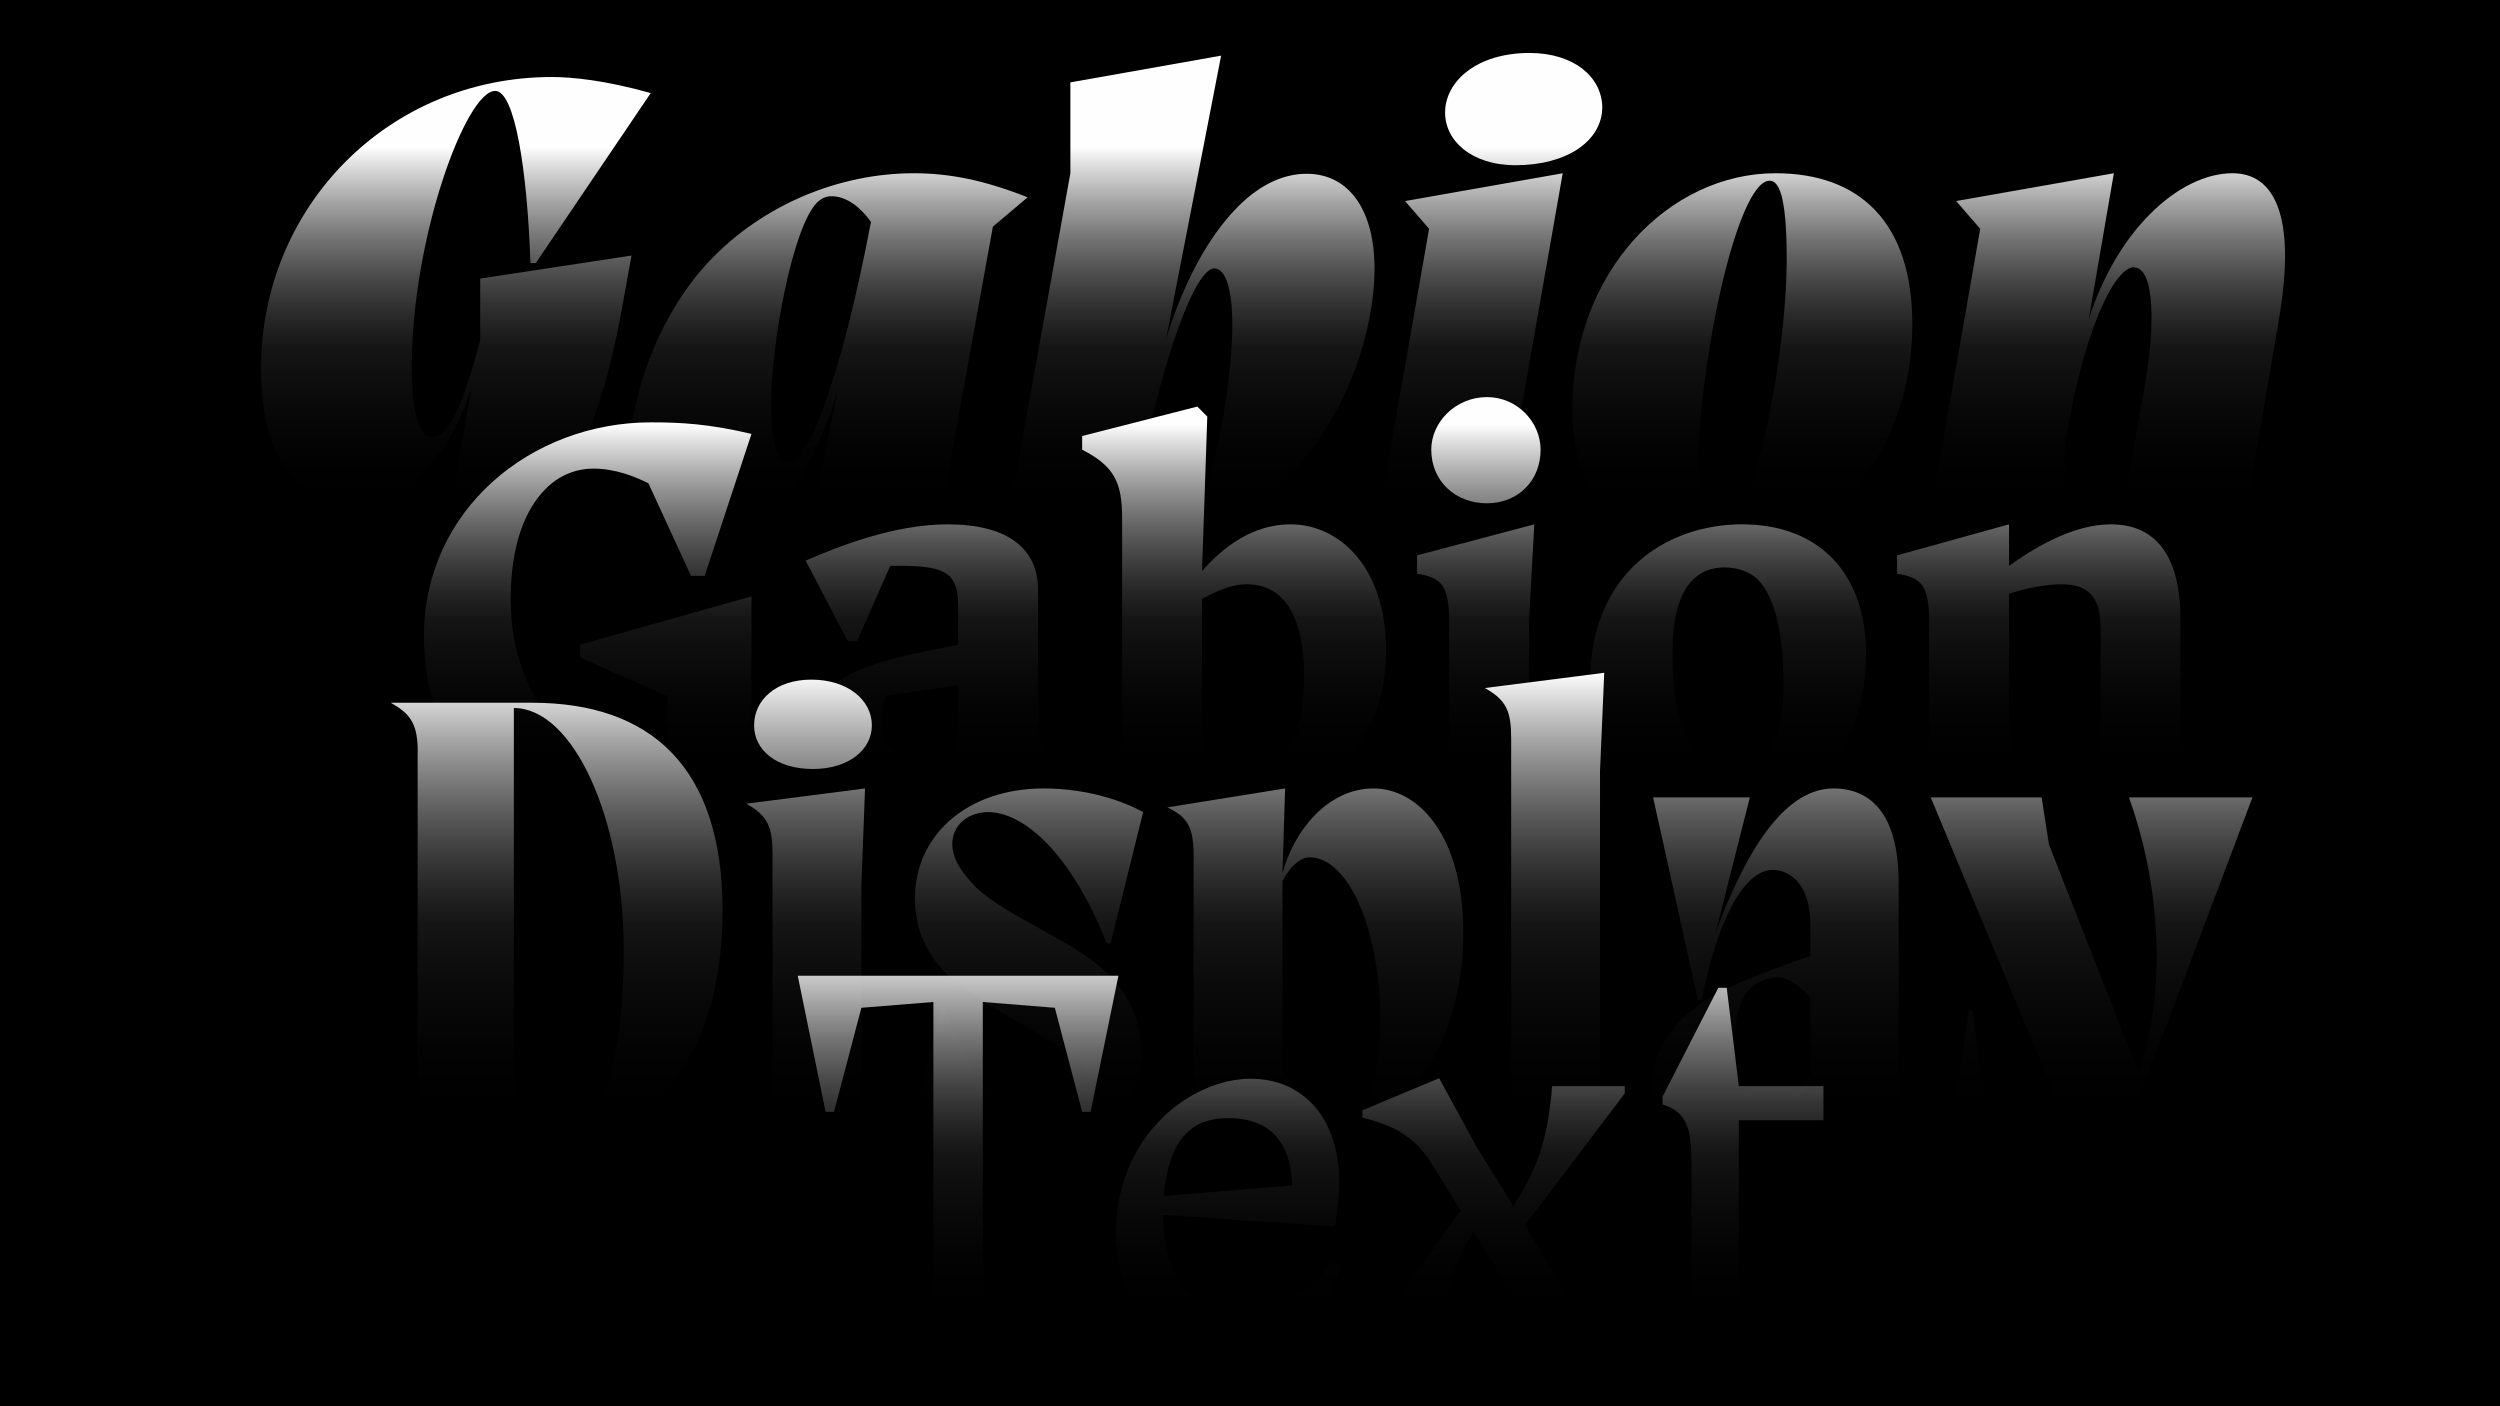<svg viewBox="0 0 1920 1080" xmlns="http://www.w3.org/2000/svg" fill-rule="evenodd" clip-rule="evenodd" stroke-linejoin="round" stroke-miterlimit="2"><path d="M-101.75-78.417H1996.6v1333.44H-101.75z"/><g fill-rule="nonzero"><path d="M68598.7 2870.58l-61.1 339.3c-139.1 766.82-339.3 1136.65-695.5 1445.42-366.5 315.55-637.9 475.02-1170.6 475.02-190 0-410.6-30.54-682-95.01l329.1-692.17h33.9c356.3 420.73 651.5 665.03 811 665.03 115.3 0 213.7-95.01 291.8-553.06l125.5-736.28c-78 237.51-179.8 400.37-291.8 512.34-159.5 159.47-335.9 213.76-481.8 213.76-342.7 0-559.8-308.76-559.8-858.43 0-1024.68 807.5-1849.18 1845.8-1849.18 128.9 0 335.9 20.36 627.7 101.79l-729.5 1078.97h-34c-20.3-586.98-98.4-1092.54-223.9-1092.54-186.6 0-529.3 936.47-529.3 1747.39 0 325.73 54.3 451.27 132.3 451.27 105.2 0 196.8-223.94 302-614.13v-393.59l960.2-145.9z" fill="url(#_Linear1)" transform="translate(-7815.46 -151.063) scale(.121)"/><path d="M70892.4 2687.36l220.5-186.62c-274.8-108.57-495.4-152.68-722.7-152.68-464.8 0-953.4 193.4-1299.5 559.84-346.1 369.84-509 902.54-509 1275.77 0 369.84 159.5 603.95 431 603.95 139.1 0 288.4-61.07 434.3-206.97 139.1-139.11 318.9-393.59 458-841.46l-213.7 1051.83 1038.2-183.22-152.7-176.44 315.6-1744zm-1292.8 1499.7c-81.4 0-115.3-159.47-115.3-359.65 0-407.16 139.1-1140.05 291.8-1292.74 27.1-27.14 57.7-40.71 91.6-40.71 95 0 183.2 67.86 251.1 162.86-200.2 1048.44-410.6 1530.24-519.2 1530.24z" fill="url(#_Linear2)" transform="translate(-7815.46 -151.063) scale(.121)"/><path d="M72341.2 1601.6l-956.8 169.65v576.81l-380.1 2103.66-220.5 186.61c274.8 108.58 495.4 152.69 722.7 152.69 464.8 0 953.4-193.4 1299.5-559.85 346.1-369.83 509-902.53 509-1275.76 0-369.84-159.5-603.96-430.9-603.96-139.2 0-288.4 61.08-434.3 206.98-139.2 139.11-319 393.58-458.1 841.46l349.5-1798.29zm-44.1 1350.41c81.4 0 115.3 159.47 115.3 359.66 0 407.16-139.1 1140.05-291.8 1292.73-27.1 27.15-57.6 40.72-91.6 40.72-95 0-183.2-67.86-251.1-162.87 200.2-1048.43 410.6-1530.24 519.2-1530.24z" fill="url(#_Linear3)" transform="translate(-7815.46 -151.063) scale(.121)"/><path d="M73294.6 4791.02l1000.9-176.44-152.6-176.43 366.4-2090.09-1000.9 176.43 152.7 176.44-366.5 2090.09zm916.1-2493.86c322.4 0 549.7-152.68 549.7-369.83-3.4-190.01-179.8-342.69-461.5-342.69-335.9 0-532.7 179.82-536.1 373.23-3.3 179.82 162.9 339.29 447.9 339.29z" fill="url(#_Linear4)" transform="translate(-7815.46 -151.063) scale(.121)"/><path d="M74570.4 3847.76c0 590.39 329.1 943.26 878.8 943.26 671.8 0 1279.1-610.74 1279.1-1482.74 0-654.85-339.3-960.22-868.6-960.22-671.8 0-1289.3 620.92-1289.3 1499.7zm797.3 410.56c0-695.57 247.7-1862.76 454.7-1862.76 54.3 0 108.6 78.04 108.6 495.38 0 695.56-254.5 1852.58-461.5 1852.58-50.9 0-101.8-105.19-101.8-485.2z" fill="url(#_Linear5)" transform="translate(-7815.46 -151.063) scale(.121)"/><path d="M76796.2 4774.05l363-2073.12-152.6-176.44 1000.9-176.43-159.5 926.29c88.2-274.84 227.3-505.56 390.2-668.42 166.3-166.26 352.9-257.87 522.5-257.87 261.3 0 407.2 261.26 295.2 922.89l-196.8 1150.23 152.7 176.44-1000.9 176.43 186.6-1041.65c78-427.51 67.9-787.17-64.5-787.17-118.7 0-325.7 403.76-437.7 1150.22l3.4 522.52-902.5 156.08z" fill="url(#_Linear6)" transform="translate(-7815.46 -151.063) scale(.121)"/></g><g fill-rule="nonzero"><path d="M66915.8 3640.79c0 712.53 427.5 1136.65 1092.5 1136.65 441.1 0 773.6-111.96 1021.3-237.5V3382.92l-1106.1 312.16v81.43l563.2 251.08v454.66c-349.4-16.96-553-105.18-709.1-261.26-190-190-302-478.41-302-817.71 0-349.48 91.6-580.2 227.4-715.92 91.6-91.61 203.5-128.93 305.3-128.93 142.5 0 268.1 50.89 356.3 95l274.8 597.17h88.2l302-916.11c-271.4-64.47-454.6-74.65-648-74.65-773.6 0-1465.8 563.24-1465.8 1380.95z" fill="url(#_Linear7)" transform="translate(-7637.39 55.438) scale(.119)"/><path d="M70363.1 4553.51l6.8 223.93 712.5-156.07v-74.65c-159.5-71.25-203.6-115.36-203.6-515.73v-692.17c0-257.87-186.6-420.74-583.6-420.74-339.3 0-699 139.12-916.1 234.12l271.4 519.13h61.1l213.8-485.2c128.9 0 308.7-6.79 383.4 67.86 37.3 37.32 54.3 98.4 54.3 176.44v264.65l-169.7 33.93c-363 71.25-553 145.9-654.8 247.69-108.6 108.57-159.5 237.51-159.5 393.58 0 254.48 217.1 407.16 454.7 407.16 227.3 0 386.8-71.25 529.3-223.93zm0-186.62c-67.9 27.15-132.4 54.29-227.4 54.29-196.8 0-264.6-95-264.6-206.97 0-57.68 0-115.36 27.1-190.01l464.9-67.86v410.55z" fill="url(#_Linear8)" transform="translate(-7637.39 55.438) scale(.119)"/><path d="M71971.3 2222.52l-64.4-64.47-743.1 190.01v88.22c203.6 105.18 257.9 206.97 257.9 441.09v1479.34l-240.9 193.4v81.44c193.4 74.64 536.1 145.89 878.8 145.89 427.5 0 1065.4-257.86 1065.4-1051.82 0-522.52-295.2-807.54-617.6-807.54-240.9 0-434.3 145.9-570 301.98l33.9-997.54zm-33.9 2157.94v-980.57c81.4-44.11 179.8-95 288.4-95 207 0 369.9 156.07 369.9 597.16 0 410.55-132.4 603.96-322.4 603.96-166.2 0-281.6-71.26-335.9-125.55z" fill="url(#_Linear9)" transform="translate(-7637.39 55.438) scale(.119)"/><path d="M73776.4 2782.36c196.8 0 346.1-142.5 346.1-346.08 0-176.44-149.3-339.3-346.1-339.3-203.6 0-359.6 162.86-359.6 339.3 0 203.58 156 346.08 359.6 346.08zm271.5 1442.03V3539l33.9-620.92-756.6 200.19v118.76c156 23.75 206.9 74.64 206.9 305.36v950.04l-237.5 95.01v135.72h990.8v-135.72c-193.4-111.97-237.5-173.05-237.5-363.05z" fill="url(#_Linear10)" transform="translate(-7637.39 55.438) scale(.119)"/><path d="M75225.2 4777.44c529.3 0 997.6-305.37 997.6-1021.29 0-536.09-315.6-838.07-800.8-838.07-478.4 0-980.6 305.37-980.6 1021.3 0 539.48 315.6 838.06 783.8 838.06zm464.9-821.1c0 200.19-37.4 369.84-129 461.45-54.3 54.28-122.1 81.43-206.9 81.43-74.7 0-159.5-23.75-213.8-78.04-118.8-118.75-166.3-373.23-166.3-681.99 0-200.19 37.4-369.84 129-461.45 54.3-54.29 122.1-81.43 207-81.43 74.6 0 159.4 23.75 213.7 78.04 118.8 118.75 166.3 373.23 166.3 681.99z" fill="url(#_Linear11)" transform="translate(-7637.39 55.438) scale(.119)"/><path d="M78251.8 4224.39v-692.17c0-481.81-217.2-614.14-447.9-614.14-254.5 0-512.3 162.87-658.2 268.05v-268.05l-722.7 200.19v118.76c156 23.75 206.9 74.64 206.9 305.36v950.04l-237.5 95.01v135.72h990.8v-135.72c-193.4-111.97-237.5-173.05-237.5-396.98v-824.5c95-30.54 227.3-61.07 335.9-61.07 193.4 0 254.4 98.39 254.4 288.4v899.14l-237.5 95.01v135.72h990.8v-135.72c-193.4-111.97-237.5-173.05-237.5-363.05z" fill="url(#_Linear12)" transform="translate(-7637.39 55.438) scale(.119)"/></g><g fill-rule="nonzero"><path d="M66875.1 4560.29l-162.9 162.87h749.9c899.1 0 1380.9-614.14 1380.9-1577.75 0-929.68-468.2-1340.23-1228.3-1340.23H66702c125.6 71.25 179.9 135.72 173.1 346.09v2409.02zm1330-1153.62c0 848.25-203.6 1235.06-478.4 1235.06-101.8 0-179.8-64.47-230.7-118.76V1839.11c376.6 0 709.1 695.56 709.1 1567.56z" fill="url(#_Linear13)" transform="translate(-7637.39 324.899) scale(.119)"/><path d="M69426.6 2232.7c227.3 0 380-122.15 380-281.62 0-162.86-156.1-295.19-390.2-295.19-230.7 0-369.8 132.33-369.8 295.19 0 159.47 142.5 281.62 380 281.62zm-261.3 2341.16l-169.6 149.3h912.7c-128.9-78.04-169.6-135.72-169.6-329.12v-1404.7l23.7-631.1-766.8 98.4c139.1 78.03 169.6 149.29 169.6 325.72v1791.5z" fill="url(#_Linear14)" transform="translate(-7637.39 324.899) scale(.119)"/><path d="M70247.7 3776.51l-203.6 851.64c118.8 64.47 359.7 152.69 678.6 152.69 536.1 0 817.7-329.12 821.1-712.53 0-244.3-95-393.59-213.7-512.34-220.6-220.55-654.9-366.45-855.1-563.24-64.4-67.86-149.3-162.86-149.3-274.83 0-128.94 108.6-206.98 230.8-206.98 217.1 0 522.5 237.51 766.8 848.25h23.7l210.4-848.25c-115.4-64.46-349.5-152.68-641.3-152.68-495.4 0-831.3 301.98-831.3 709.14 0 220.54 91.7 380.01 217.2 502.16 169.6 169.65 665 386.8 841.5 559.84 88.2 91.61 149.2 179.83 149.2 295.19 0 139.12-101.7 206.98-220.5 206.98-190 0-549.7-203.58-797.4-855.04h-27.1z" fill="url(#_Linear15)" transform="translate(-7637.39 324.899) scale(.119)"/><path d="M71883.1 4913.16l-169.6 149.3h912.7c-128.9-98.4-173-156.08-173-329.12v-64.47c318.9 0 570-95.01 763.4-288.41 240.9-237.51 407.1-614.13 407.1-1089.15 0-627.7-288.4-933.07-580.2-933.07-295.2 0-515.7 274.83-587 549.66l17-549.66-760 122.15c135.7 64.46 169.6 132.32 169.6 318.94v2113.83zm919.5-366.44c-105.2 0-247.7-149.29-346.1-390.19V2955.41c47.5-88.22 112-152.69 173.1-152.69 264.6 0 458 498.77 458 1038.26 0 542.88-159.4 705.74-285 705.74z" fill="url(#_Linear16)" transform="translate(-7637.39 324.899) scale(.119)"/><path d="M73932.5 4573.86l-169.7 149.3h912.8c-129-78.04-169.7-135.72-169.7-329.12V2249.66l27.2-637.88-770.3 98.4c139.2 78.04 169.7 149.29 169.7 325.72v2537.96z" fill="url(#_Linear17)" transform="translate(-7637.39 324.899) scale(.119)"/><path d="M76433.1 2965.59c0-437.7-176.4-607.35-420.7-607.35-298.6 0-549.7 359.66-760 929.68l220.5-872h-624.3l288.4 1306.3h23.8c128.9-624.31 312.1-838.07 458-838.07 135.7 0 244.3 122.15 244.3 346.09v210.36c-498.8 166.26-698.9 274.84-831.3 410.56-132.3 128.93-196.8 288.4-196.8 464.84 0 281.62 179.9 464.84 417.4 464.84 257.8 0 468.2-251.08 610.7-522.52l-33.9 522.52 773.6-98.4c-139.1-78.04-169.7-139.11-169.7-308.76V2965.59zm-570 736.28v512.34c-61.1 67.86-139.1 173.04-237.5 173.04-139.1 0-251.1-115.36-251.1-396.98 0-156.08 34-271.44 101.8-342.69 40.7-37.33 108.6-71.26 183.2-71.26 50.9 0 118.8 47.51 203.6 125.55z" fill="url(#_Linear18)" transform="translate(-7637.39 324.899) scale(.119)"/><path d="M76640.1 2415.92l980.6 2354.74c-71.3 84.82-159.5 108.57-224 108.57-213.7 0-396.9-220.54-485.2-1089.15h-27.1l-186.6 1282.56c81.4 30.53 169.6 47.5 264.6 47.5 308.8 0 763.5-149.29 1062.1-868.61l692.1-1835.61h-797.3c176.4 485.2 264.6 1170.58 64.4 1781.32l-580.2-1475.95-47.5-305.37h-715.9z" fill="url(#_Linear19)" transform="translate(-7637.39 324.899) scale(.119)"/></g><g fill-rule="nonzero"><path d="M70203.6 2483.78v2059.55l-274.8 105.18v74.65h868.6v-84.83c-91.6-16.96-152.7-47.5-196.8-91.61-57.7-57.68-78.1-152.68-78.1-593.77V2483.78l464.9 37.32 176.4 671.82h54.3l179.8-878.79h-2069.7l179.8 878.79h54.3l176.5-671.82 464.8-37.32z" fill="url(#_Linear20)" transform="translate(-7637.39 473.966) scale(.119)"/><path d="M72164.7 4495.83c-281.6 0-475-217.16-478.4-637.89l1109.5 74.65c17-105.18 27.2-217.15 27.2-285.01 0-400.38-220.6-668.42-573.4-668.42-366.5 0-868.6 346.08-868.6 1007.72 0 549.66 403.7 783.78 702.3 783.78 386.8 0 661.6-271.44 749.9-583.6l-57.7-23.75c-118.8 145.9-295.2 332.52-610.8 332.52zm-329.1-1163.8c78.1-78.04 173.1-98.4 274.9-98.4 318.9 0 407.1 227.33 407.1 434.3l-827.9 67.87c17-186.62 64.5-322.34 145.9-403.77z" fill="url(#_Linear21)" transform="translate(-7637.39 473.966) scale(.119)"/><path d="M74061.4 4567.08c95 152.68 190 203.58 305.4 203.58 108.6 0 240.9-74.65 339.3-142.51v-47.5l-359.7-128.93-325.7-525.92 644.7-851.64v-47.5h-468.2c-30.6 363.05-101.8 542.88-251.1 773.6l-237.5-383.41-240.9-441.09-495.4 206.98v47.5c234.1 57.68 352.9 142.5 454.6 308.76l179.9 291.8-610.8 844.85v47.51h468.3c16.9-308.77 91.6-532.7 223.9-756.64l373.2 600.56z" fill="url(#_Linear22)" transform="translate(-7637.39 473.966) scale(.119)"/><path d="M75323.6 2392.17h-54.3l-359.6 702.35v50.89c159.5 50.9 186.6 152.69 186.6 393.59v899.15c0 227.33 132.3 332.51 285 332.51 183.2 0 407.2-98.4 580.2-176.44v-57.68l-559.8-98.39V3247.2h546.2v-220.54h-546.2l-78.1-634.49z" fill="url(#_Linear23)" transform="translate(-7637.39 473.966) scale(.119)"/></g><defs><linearGradient id="_Linear1" x1="0" y1="0" x2="1" y2="0" gradientUnits="userSpaceOnUse" gradientTransform="matrix(0 2318.14 -627.218 0 72869.3 2183.87)"><stop offset="0" stop-color="#fffeff"/><stop offset=".55" stop-color="#4a4a4a" stop-opacity=".29"/><stop offset="1" stop-opacity="0"/></linearGradient><linearGradient id="_Linear2" x1="0" y1="0" x2="1" y2="0" gradientUnits="userSpaceOnUse" gradientTransform="matrix(0 2318.14 -627.218 0 72869.3 2183.87)"><stop offset="0" stop-color="#fffeff"/><stop offset=".55" stop-color="#4a4a4a" stop-opacity=".29"/><stop offset="1" stop-opacity="0"/></linearGradient><linearGradient id="_Linear3" x1="0" y1="0" x2="1" y2="0" gradientUnits="userSpaceOnUse" gradientTransform="matrix(0 2318.14 -627.218 0 72869.3 2183.87)"><stop offset="0" stop-color="#fffeff"/><stop offset=".55" stop-color="#4a4a4a" stop-opacity=".29"/><stop offset="1" stop-opacity="0"/></linearGradient><linearGradient id="_Linear4" x1="0" y1="0" x2="1" y2="0" gradientUnits="userSpaceOnUse" gradientTransform="matrix(0 2318.14 -627.218 0 72869.3 2183.87)"><stop offset="0" stop-color="#fffeff"/><stop offset=".55" stop-color="#4a4a4a" stop-opacity=".29"/><stop offset="1" stop-opacity="0"/></linearGradient><linearGradient id="_Linear5" x1="0" y1="0" x2="1" y2="0" gradientUnits="userSpaceOnUse" gradientTransform="matrix(0 2318.14 -627.218 0 72869.3 2183.87)"><stop offset="0" stop-color="#fffeff"/><stop offset=".55" stop-color="#4a4a4a" stop-opacity=".29"/><stop offset="1" stop-opacity="0"/></linearGradient><linearGradient id="_Linear6" x1="0" y1="0" x2="1" y2="0" gradientUnits="userSpaceOnUse" gradientTransform="matrix(0 2318.14 -627.218 0 72869.3 2183.87)"><stop offset="0" stop-color="#fffeff"/><stop offset=".55" stop-color="#4a4a4a" stop-opacity=".29"/><stop offset="1" stop-opacity="0"/></linearGradient><linearGradient id="_Linear7" x1="0" y1="0" x2="1" y2="0" gradientUnits="userSpaceOnUse" gradientTransform="matrix(0 2277.29 -616.165 0 72834.2 2272.02)"><stop offset="0" stop-color="#fffeff"/><stop offset=".55" stop-color="#4a4a4a" stop-opacity=".29"/><stop offset="1" stop-opacity="0"/></linearGradient><linearGradient id="_Linear8" x1="0" y1="0" x2="1" y2="0" gradientUnits="userSpaceOnUse" gradientTransform="matrix(0 2277.29 -616.165 0 72834.2 2272.02)"><stop offset="0" stop-color="#fffeff"/><stop offset=".55" stop-color="#4a4a4a" stop-opacity=".29"/><stop offset="1" stop-opacity="0"/></linearGradient><linearGradient id="_Linear9" x1="0" y1="0" x2="1" y2="0" gradientUnits="userSpaceOnUse" gradientTransform="matrix(0 2277.29 -616.165 0 72834.2 2272.02)"><stop offset="0" stop-color="#fffeff"/><stop offset=".55" stop-color="#4a4a4a" stop-opacity=".29"/><stop offset="1" stop-opacity="0"/></linearGradient><linearGradient id="_Linear10" x1="0" y1="0" x2="1" y2="0" gradientUnits="userSpaceOnUse" gradientTransform="matrix(0 2277.29 -616.165 0 72834.2 2272.02)"><stop offset="0" stop-color="#fffeff"/><stop offset=".55" stop-color="#4a4a4a" stop-opacity=".29"/><stop offset="1" stop-opacity="0"/></linearGradient><linearGradient id="_Linear11" x1="0" y1="0" x2="1" y2="0" gradientUnits="userSpaceOnUse" gradientTransform="matrix(0 2277.29 -616.165 0 72834.2 2272.02)"><stop offset="0" stop-color="#fffeff"/><stop offset=".55" stop-color="#4a4a4a" stop-opacity=".29"/><stop offset="1" stop-opacity="0"/></linearGradient><linearGradient id="_Linear12" x1="0" y1="0" x2="1" y2="0" gradientUnits="userSpaceOnUse" gradientTransform="matrix(0 2277.29 -616.165 0 72834.2 2272.02)"><stop offset="0" stop-color="#fffeff"/><stop offset=".55" stop-color="#4a4a4a" stop-opacity=".29"/><stop offset="1" stop-opacity="0"/></linearGradient><linearGradient id="_Linear13" x1="0" y1="0" x2="1" y2="0" gradientUnits="userSpaceOnUse" gradientTransform="matrix(0 2937.52 -794.805 0 72834.2 1611.78)"><stop offset="0" stop-color="#fffeff"/><stop offset=".55" stop-color="#4a4a4a" stop-opacity=".29"/><stop offset="1" stop-opacity="0"/></linearGradient><linearGradient id="_Linear14" x1="0" y1="0" x2="1" y2="0" gradientUnits="userSpaceOnUse" gradientTransform="matrix(0 2937.52 -794.805 0 72834.2 1611.78)"><stop offset="0" stop-color="#fffeff"/><stop offset=".55" stop-color="#4a4a4a" stop-opacity=".29"/><stop offset="1" stop-opacity="0"/></linearGradient><linearGradient id="_Linear15" x1="0" y1="0" x2="1" y2="0" gradientUnits="userSpaceOnUse" gradientTransform="matrix(0 2937.52 -794.805 0 72834.2 1611.78)"><stop offset="0" stop-color="#fffeff"/><stop offset=".55" stop-color="#4a4a4a" stop-opacity=".29"/><stop offset="1" stop-opacity="0"/></linearGradient><linearGradient id="_Linear16" x1="0" y1="0" x2="1" y2="0" gradientUnits="userSpaceOnUse" gradientTransform="matrix(0 2937.52 -794.805 0 72834.2 1611.78)"><stop offset="0" stop-color="#fffeff"/><stop offset=".55" stop-color="#4a4a4a" stop-opacity=".29"/><stop offset="1" stop-opacity="0"/></linearGradient><linearGradient id="_Linear17" x1="0" y1="0" x2="1" y2="0" gradientUnits="userSpaceOnUse" gradientTransform="matrix(0 2937.52 -794.805 0 72834.2 1611.78)"><stop offset="0" stop-color="#fffeff"/><stop offset=".55" stop-color="#4a4a4a" stop-opacity=".29"/><stop offset="1" stop-opacity="0"/></linearGradient><linearGradient id="_Linear18" x1="0" y1="0" x2="1" y2="0" gradientUnits="userSpaceOnUse" gradientTransform="matrix(0 2937.52 -794.805 0 72834.2 1611.78)"><stop offset="0" stop-color="#fffeff"/><stop offset=".55" stop-color="#4a4a4a" stop-opacity=".29"/><stop offset="1" stop-opacity="0"/></linearGradient><linearGradient id="_Linear19" x1="0" y1="0" x2="1" y2="0" gradientUnits="userSpaceOnUse" gradientTransform="matrix(0 2937.52 -794.805 0 72834.2 1611.78)"><stop offset="0" stop-color="#fffeff"/><stop offset=".55" stop-color="#4a4a4a" stop-opacity=".29"/><stop offset="1" stop-opacity="0"/></linearGradient><linearGradient id="_Linear20" x1="0" y1="0" x2="1" y2="0" gradientUnits="userSpaceOnUse" gradientTransform="matrix(0 2441.12 -660.493 0 72834.2 2108.19)"><stop offset="0" stop-color="#fffeff"/><stop offset=".55" stop-color="#4a4a4a" stop-opacity=".29"/><stop offset="1" stop-opacity="0"/></linearGradient><linearGradient id="_Linear21" x1="0" y1="0" x2="1" y2="0" gradientUnits="userSpaceOnUse" gradientTransform="matrix(0 2441.12 -660.493 0 72834.2 2108.19)"><stop offset="0" stop-color="#fffeff"/><stop offset=".55" stop-color="#4a4a4a" stop-opacity=".29"/><stop offset="1" stop-opacity="0"/></linearGradient><linearGradient id="_Linear22" x1="0" y1="0" x2="1" y2="0" gradientUnits="userSpaceOnUse" gradientTransform="matrix(0 2441.12 -660.493 0 72834.2 2108.19)"><stop offset="0" stop-color="#fffeff"/><stop offset=".55" stop-color="#4a4a4a" stop-opacity=".29"/><stop offset="1" stop-opacity="0"/></linearGradient><linearGradient id="_Linear23" x1="0" y1="0" x2="1" y2="0" gradientUnits="userSpaceOnUse" gradientTransform="matrix(0 2441.12 -660.493 0 72834.2 2108.19)"><stop offset="0" stop-color="#fffeff"/><stop offset=".55" stop-color="#4a4a4a" stop-opacity=".29"/><stop offset="1" stop-opacity="0"/></linearGradient></defs></svg>